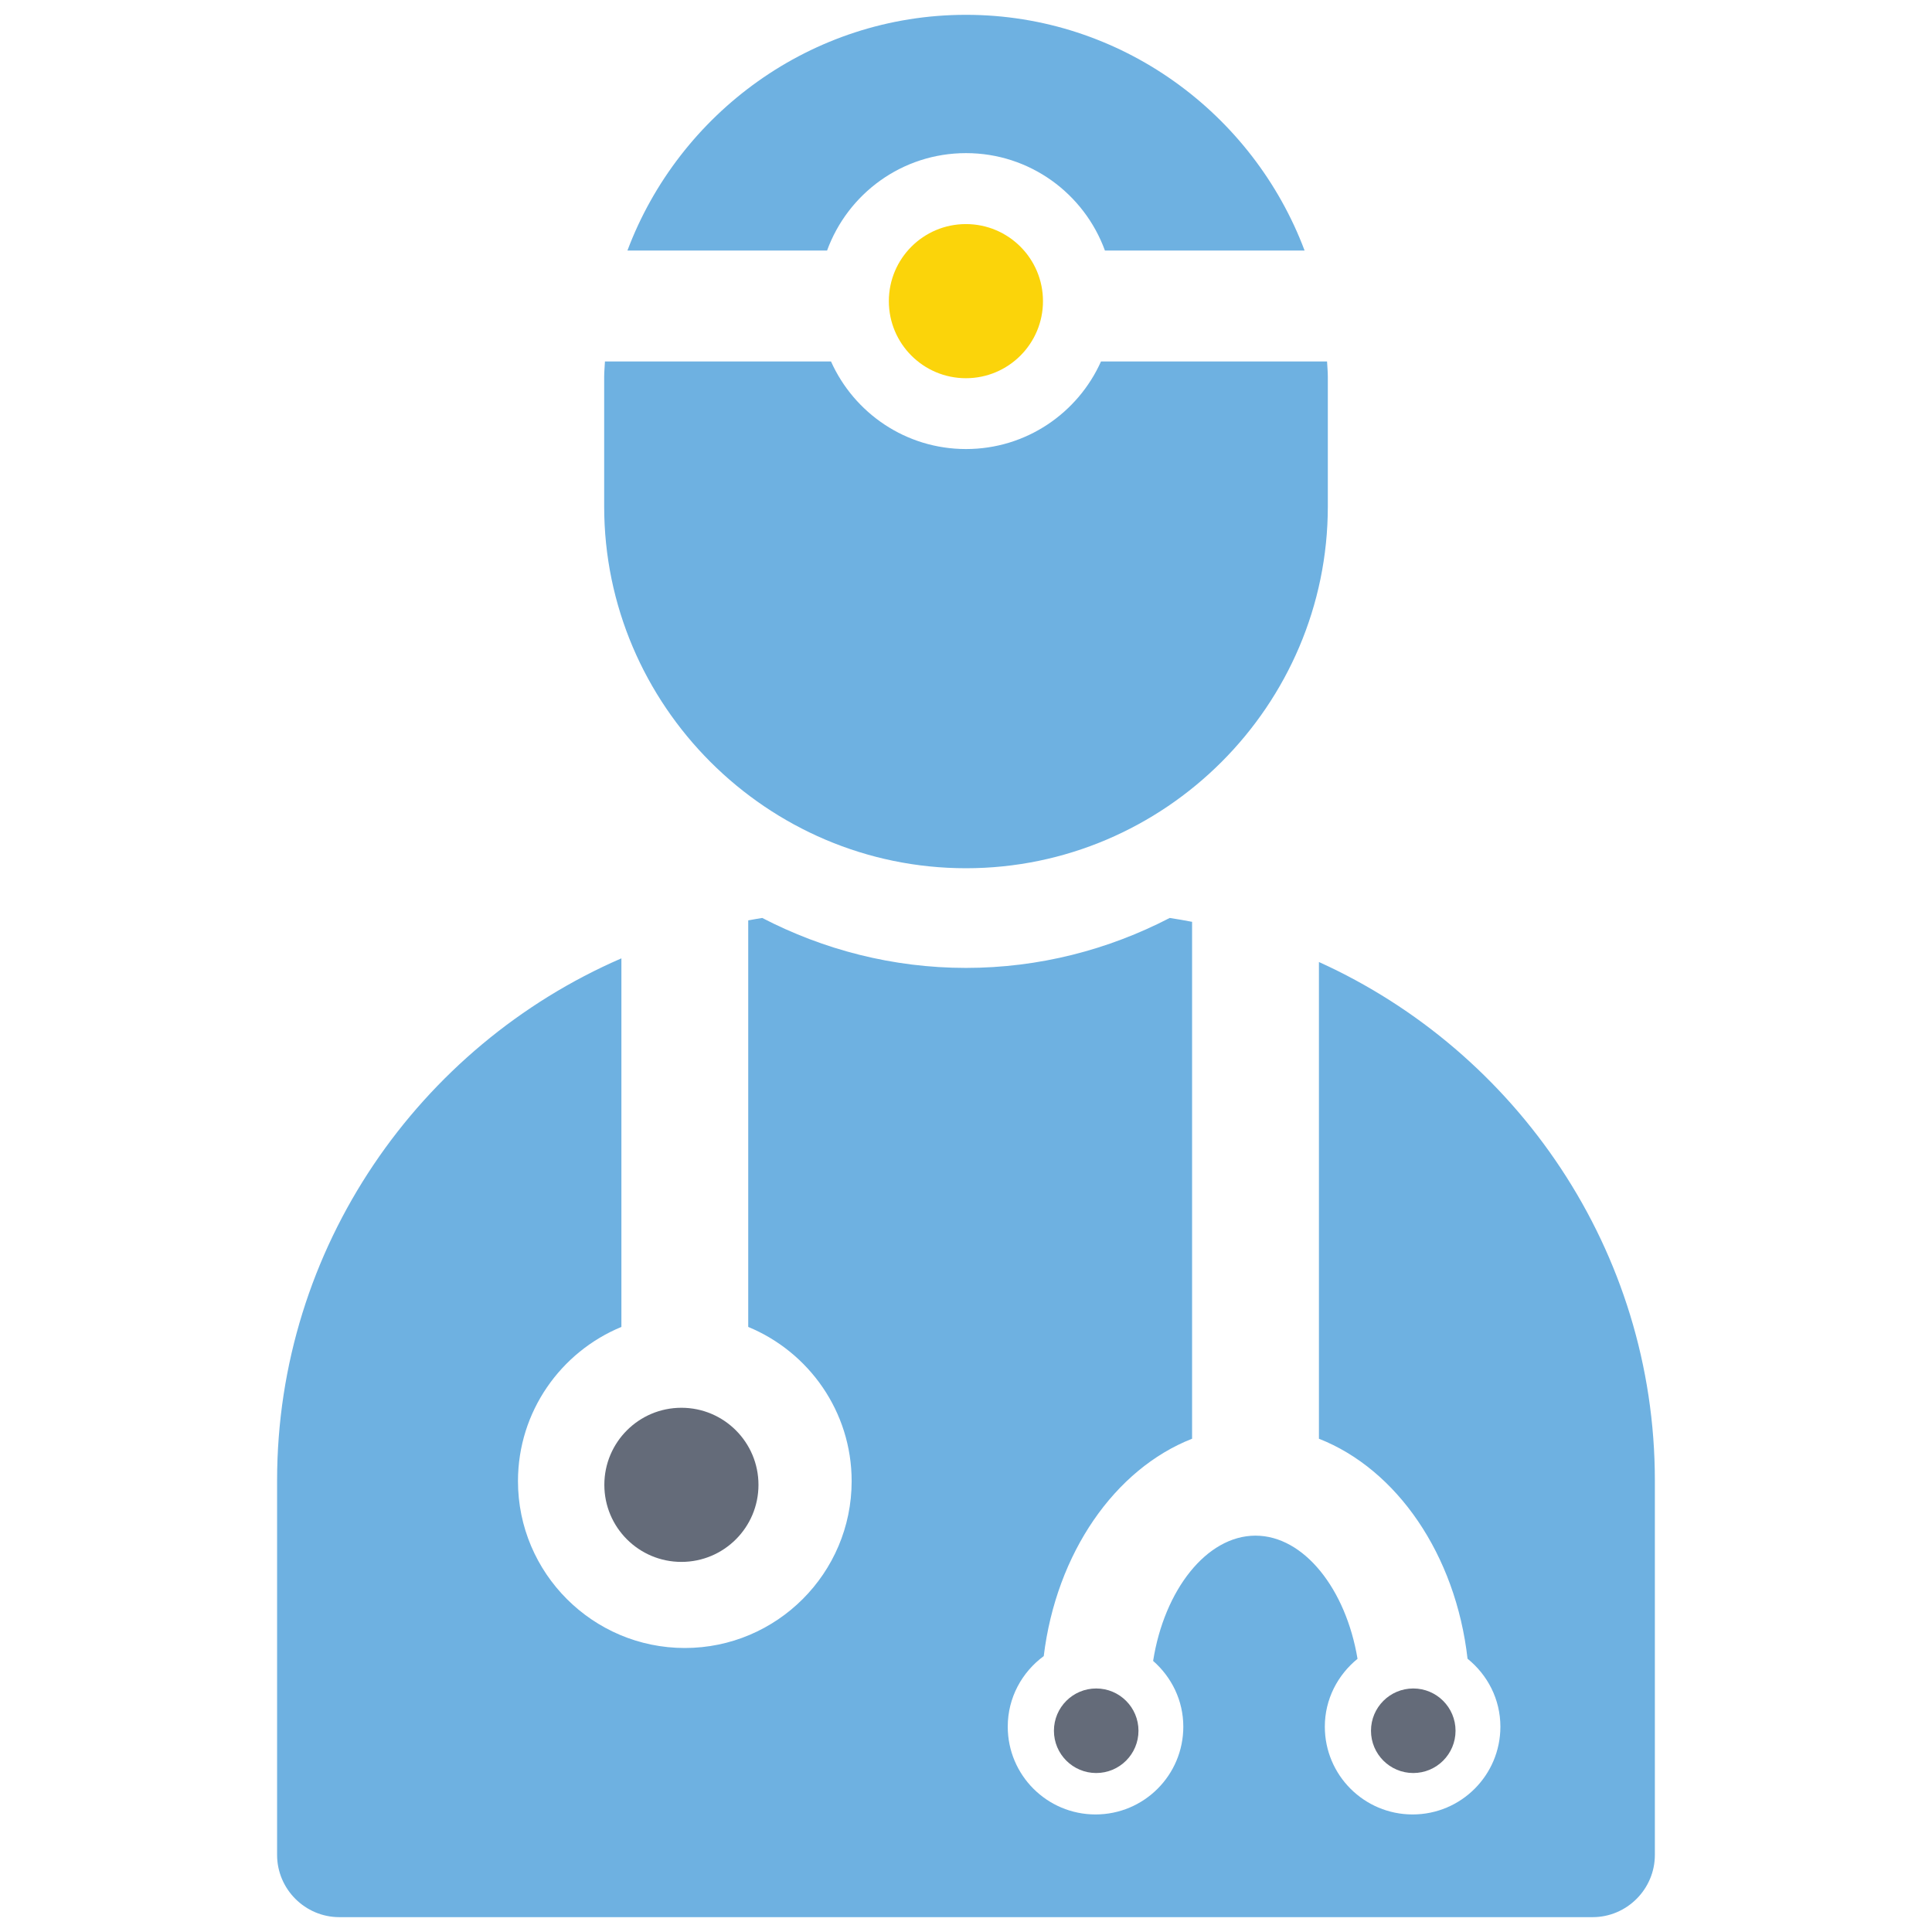 <svg xmlns="http://www.w3.org/2000/svg" xmlns:xlink="http://www.w3.org/1999/xlink" version="1.1" width="256" height="256" viewBox="0 0 256 256" xml:space="preserve">
<desc>Created with Fabric.js 1.7.22</desc>
<defs>
</defs>
<g transform="translate(128 128) scale(0.72 0.72)" style="">
	<g style="stroke: none; stroke-width: 0; stroke-dasharray: none; stroke-linecap: butt; stroke-linejoin: miter; stroke-miterlimit: 10; fill: none; fill-rule: nonzero; opacity: 1;" transform="translate(-175.05 -175.05) scale(3.89 3.89)" >
	<circle cx="31.536" cy="69.546" r="3.646" style="stroke: none; stroke-width: 1; stroke-dasharray: none; stroke-linecap: butt; stroke-linejoin: miter; stroke-miterlimit: 10; fill: rgb(100,107,121); fill-rule: nonzero; opacity: 1;" transform="  matrix(1 0 0 1 0 0) "/>
	<circle cx="44.996" cy="13.546" r="3.646" style="stroke: none; stroke-width: 1; stroke-dasharray: none; stroke-linecap: butt; stroke-linejoin: miter; stroke-miterlimit: 10; fill: rgb(251,212,10); fill-rule: nonzero; opacity: 1;" transform="  matrix(1 0 0 1 0 0) "/>
	<path d="M 38.427 11.153 c 0.978 -2.688 3.547 -4.61 6.573 -4.61 s 5.595 1.923 6.573 4.61 h 9.446 C 58.581 4.661 52.317 0 45 0 S 31.419 4.661 28.982 11.153 H 38.427 z" style="stroke: none; stroke-width: 1; stroke-dasharray: none; stroke-linecap: butt; stroke-linejoin: miter; stroke-miterlimit: 10; fill: rgb(110,177,225); fill-rule: nonzero; opacity: 1;" transform=" matrix(1 0 0 1 0 0) " stroke-linecap="round" />
	<path d="M 51.387 16.399 c -1.093 2.441 -3.539 4.144 -6.387 4.144 s -5.293 -1.703 -6.387 -4.144 H 27.919 c -0.01 0.24 -0.037 0.476 -0.037 0.719 v 6.139 c 0 9.415 7.703 17.118 17.118 17.118 s 17.118 -7.703 17.118 -17.118 v -6.139 c 0 -0.243 -0.026 -0.479 -0.037 -0.719 H 51.387 z" style="stroke: none; stroke-width: 1; stroke-dasharray: none; stroke-linecap: butt; stroke-linejoin: miter; stroke-miterlimit: 10; fill: rgb(110,177,225); fill-rule: nonzero; opacity: 1;" transform=" matrix(1 0 0 1 0 0) " stroke-linecap="round" />
	<path d="M 61.697 44.811 v 22.554 c 3.684 1.444 6.47 5.478 7.031 10.407 c 0.941 0.761 1.554 1.911 1.554 3.215 c 0 2.294 -1.859 4.153 -4.153 4.153 s -4.153 -1.859 -4.153 -4.153 c 0 -1.301 0.611 -2.448 1.547 -3.21 c -0.549 -3.299 -2.534 -5.827 -4.827 -5.827 c -2.315 0 -4.317 2.578 -4.843 5.926 c 0.868 0.761 1.428 1.866 1.428 3.111 c 0 2.294 -1.859 4.153 -4.153 4.153 s -4.153 -1.859 -4.153 -4.153 c 0 -1.374 0.675 -2.582 1.703 -3.338 c 0.593 -4.874 3.364 -8.852 7.018 -10.284 V 42.91 c -0.351 -0.067 -0.703 -0.13 -1.058 -0.183 c -2.896 1.5 -6.169 2.363 -9.639 2.363 s -6.743 -0.863 -9.639 -2.363 c -0.223 0.033 -0.442 0.076 -0.663 0.115 v 19.233 c 2.868 1.184 4.893 4.007 4.893 7.297 c 0 4.352 -3.541 7.893 -7.893 7.893 s -7.893 -3.541 -7.893 -7.893 c 0 -3.29 2.025 -6.113 4.893 -7.297 V 44.638 c -9.557 4.142 -16.289 13.674 -16.289 24.708 v 17.707 c 0 1.621 1.326 2.946 2.946 2.946 h 59.29 c 1.621 0 2.946 -1.326 2.946 -2.946 V 69.346 C 77.591 58.465 71.045 49.042 61.697 44.811 z" style="stroke: none; stroke-width: 1; stroke-dasharray: none; stroke-linecap: butt; stroke-linejoin: miter; stroke-miterlimit: 10; fill: rgb(110,177,225); fill-rule: nonzero; opacity: 1;" transform=" matrix(1 0 0 1 0 0) " stroke-linecap="round" />
	<circle cx="51.16" cy="81.18" r="2" style="stroke: none; stroke-width: 1; stroke-dasharray: none; stroke-linecap: butt; stroke-linejoin: miter; stroke-miterlimit: 10; fill: rgb(100,107,121); fill-rule: nonzero; opacity: 1;" transform="  matrix(1 0 0 1 0 0) "/>
	<circle cx="66.16" cy="81.18" r="2" style="stroke: none; stroke-width: 1; stroke-dasharray: none; stroke-linecap: butt; stroke-linejoin: miter; stroke-miterlimit: 10; fill: rgb(100,107,121); fill-rule: nonzero; opacity: 1;" transform="  matrix(1 0 0 1 0 0) "/>
</g>
</g>
</svg>